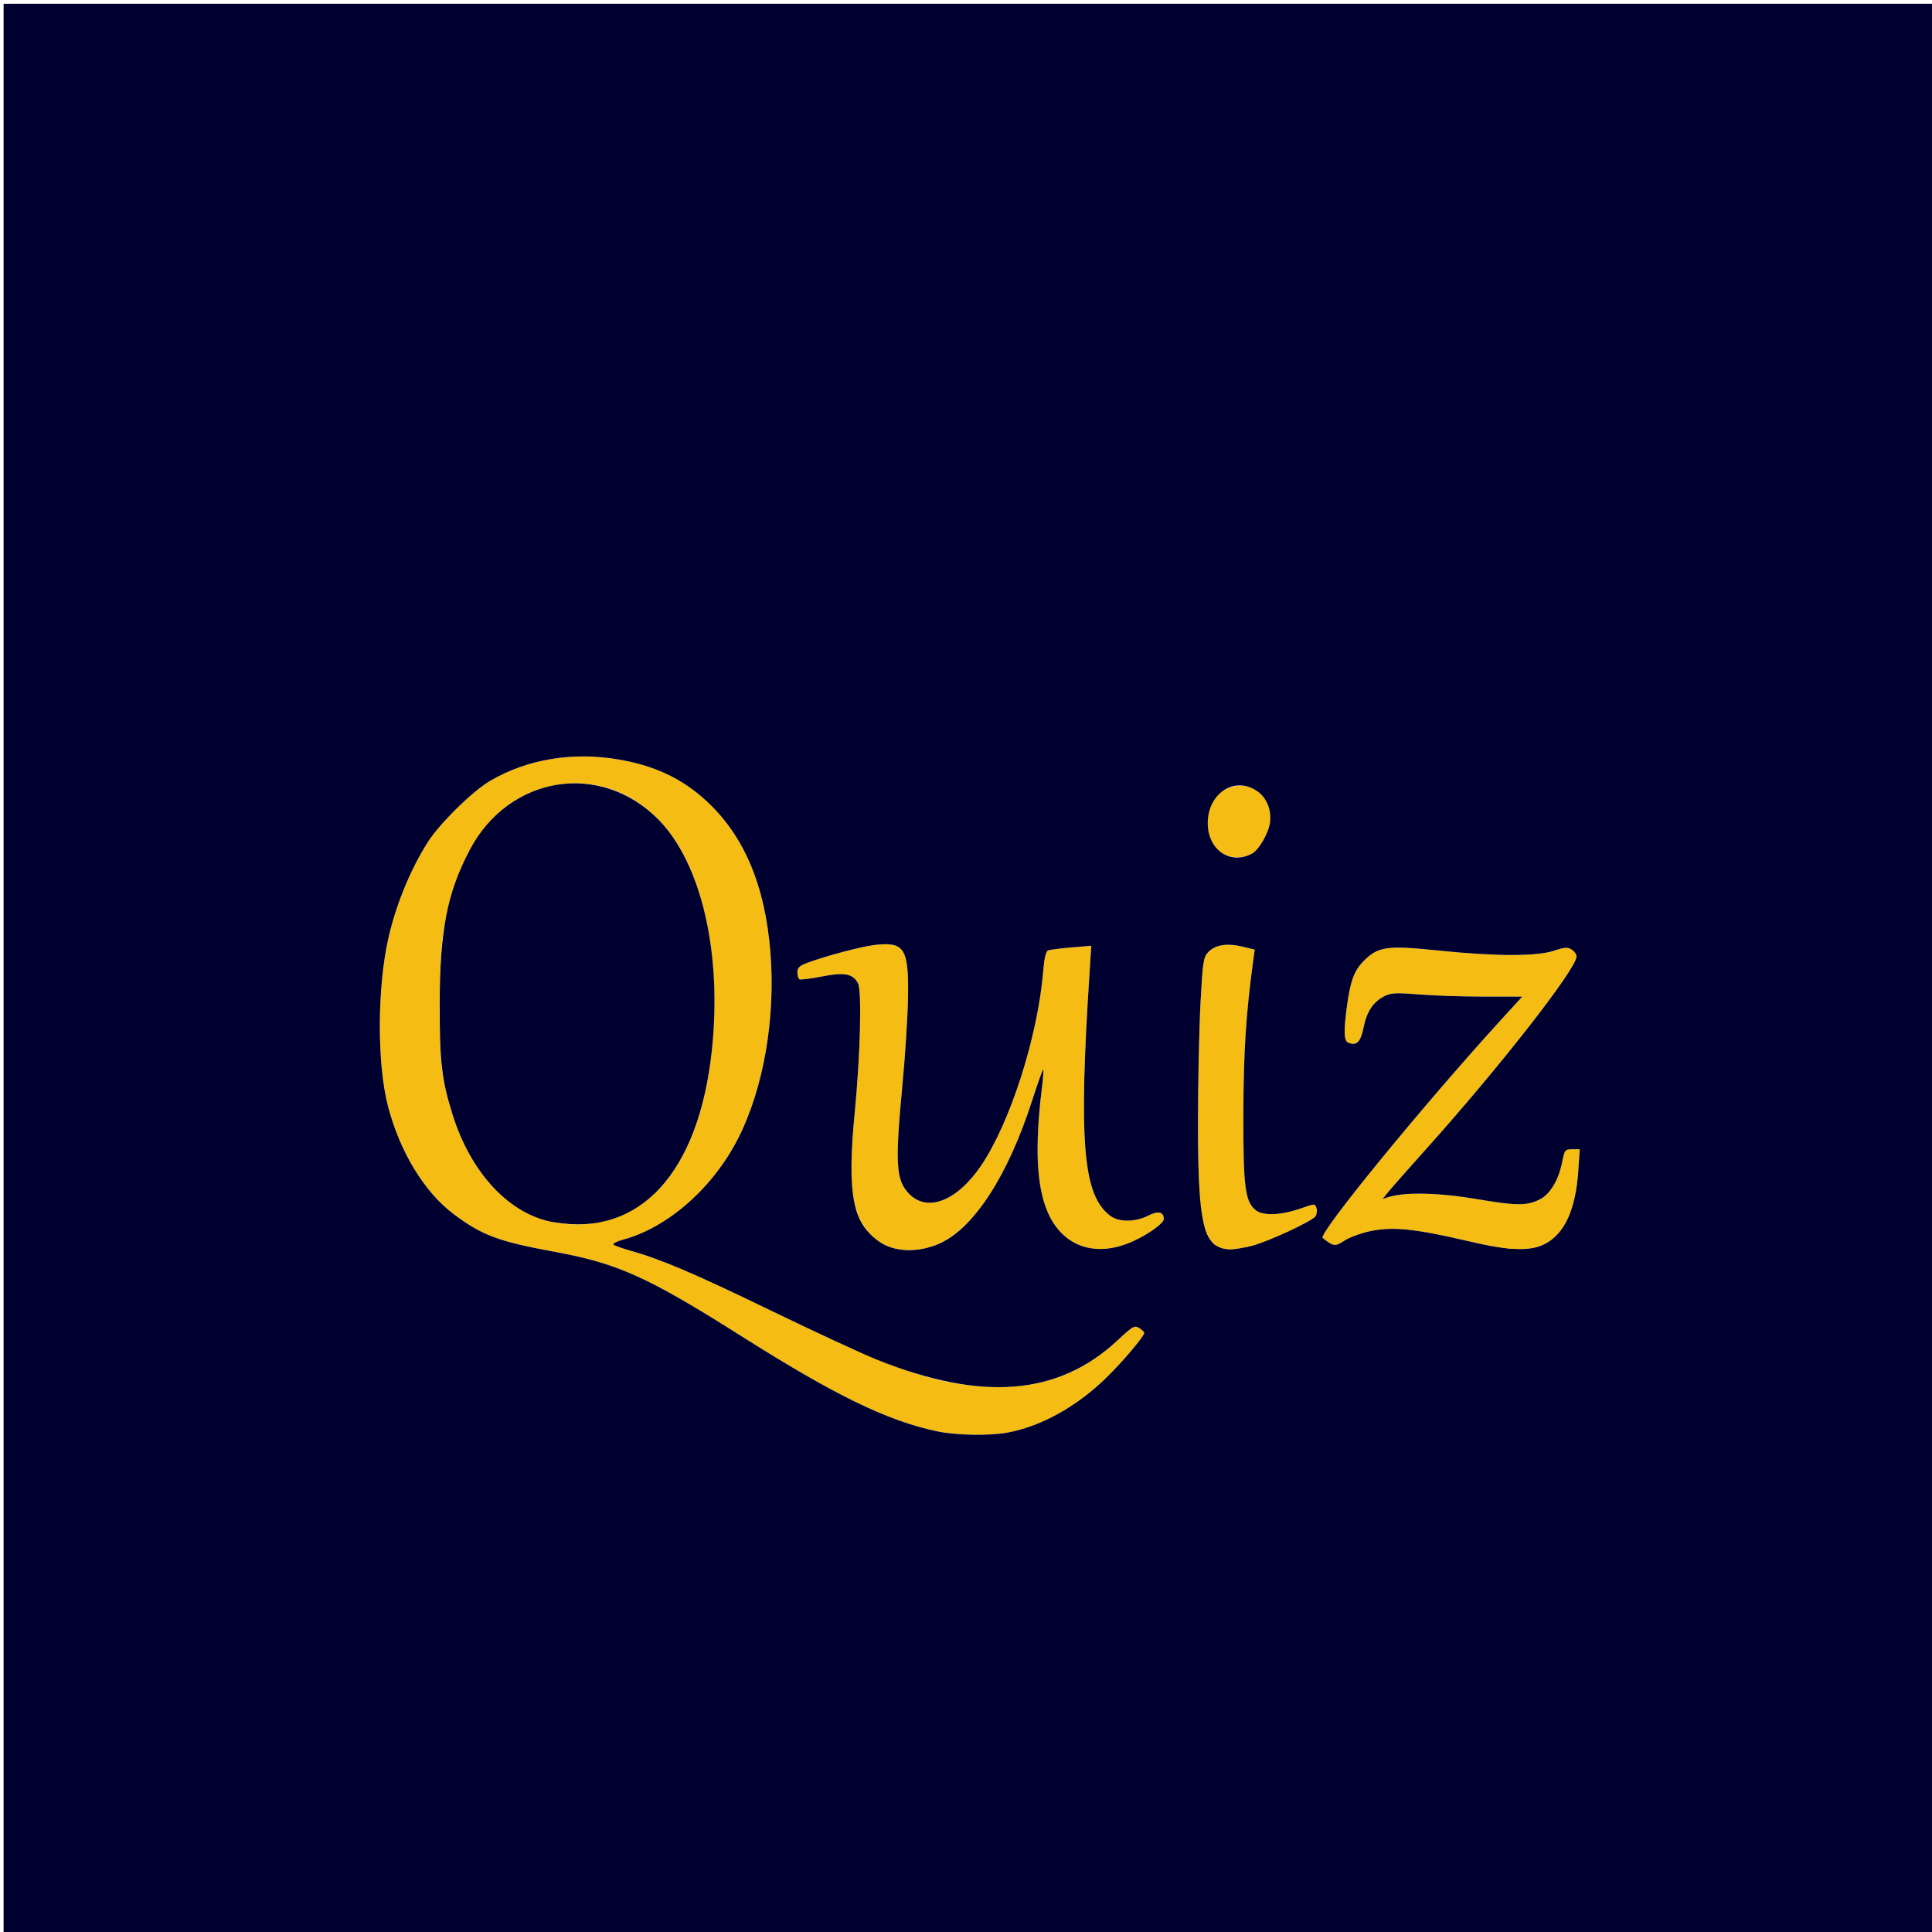 <?xml version="1.0" encoding="UTF-8" standalone="no"?>
<!-- Created with Inkscape (http://www.inkscape.org/) -->

<svg
   version="1.1"
   id="svg9"
   width="791"
   height="791"
   viewBox="0 0 791 791"
   sodipodi:docname="QuizD.svg"
   inkscape:version="1.1 (c68e22c387, 2021-05-23)"
   xmlns:inkscape="http://www.inkscape.org/namespaces/inkscape"
   xmlns:sodipodi="http://sodipodi.sourceforge.net/DTD/sodipodi-0.dtd"
   xmlns="http://www.w3.org/2000/svg"
   xmlns:svg="http://www.w3.org/2000/svg">
  <defs
     id="defs13" />
  <sodipodi:namedview
     id="namedview11"
     pagecolor="#ffffff"
     bordercolor="#666666"
     borderopacity="1.0"
     inkscape:pageshadow="2"
     inkscape:pageopacity="0.0"
     inkscape:pagecheckerboard="0"
     showgrid="false"
     inkscape:zoom="0.5"
     inkscape:cx="498"
     inkscape:cy="449"
     inkscape:window-width="1366"
     inkscape:window-height="745"
     inkscape:window-x="-8"
     inkscape:window-y="-8"
     inkscape:window-maximized="1"
     inkscape:current-layer="g15" />
  <g
     inkscape:groupmode="layer"
     inkscape:label="Image"
     id="g15">
    <g
       id="g439"
       transform="translate(1.473,1.533)">
      <path
         style="fill:#f5bd13"
         d="m 382,584.445 c -20.462,-4.395 -41.625,-14.706 -79.988,-38.97 -38.228,-24.179 -50.468,-29.711 -76.223,-34.451 -23.313,-4.29 -29.92,-6.761 -41.636,-15.568 -11.915,-8.957 -21.923,-25.436 -26.775,-44.084 -4.536,-17.437 -4.436,-48.768 0.22,-69.07 3.13,-13.648 9.002,-27.906 16.098,-39.085 4.771,-7.518 18.346,-20.862 25.47,-25.038 15.281,-8.957 33.986,-12.034 52.954,-8.711 14.56,2.551 25.584,7.751 35.346,16.673 15.587,14.245 24.244,34.549 26.474,62.089 2.18,26.925 -2.724,55.5 -13.043,75.992 -10.266,20.386 -28.778,36.766 -47.2,41.764 -2.643,0.717 -4.443,1.638 -4,2.048 0.443,0.409 3.505,1.509 6.805,2.444 12.874,3.648 26.241,9.344 57.5,24.505 47.554,23.064 63.692,28.999 84.095,30.928 23.504,2.222 41.979,-3.738 58.013,-18.715 6.142,-5.738 6.934,-6.187 8.82,-5.009 1.14,0.712 2.072,1.595 2.072,1.964 0,1.402 -8.632,11.631 -15.422,18.276 -12.14,11.88 -26.612,19.948 -40.464,22.558 -7.408,1.396 -21.299,1.139 -29.114,-0.54 z M 243.295,498.953 c 25.882,-4.785 42.229,-29.369 46.652,-70.164 3.192,-29.437 -0.769,-58.644 -10.68,-78.747 -10.909,-22.128 -30.763,-33.643 -52.268,-30.314 -24.207,3.747 -40.173,23.694 -46.643,58.272 -2.274,12.154 -2.576,49.545 -0.492,61 7.696,42.302 32.433,65.683 63.43,59.953 z m 122.756,10.89 c -12.249,-2.221 -19.081,-13.735 -19.021,-32.061 0.017,-5.105 0.684,-16.032 1.482,-24.282 2.27,-23.451 2.907,-49.473 1.284,-52.483 -2.127,-3.946 -5.561,-4.576 -14.905,-2.735 -4.53,0.893 -8.609,1.393 -9.064,1.111 -0.455,-0.281 -0.827,-1.573 -0.827,-2.87 0,-1.862 0.895,-2.688 4.25,-3.926 7.649,-2.821 21.916,-6.6 27.308,-7.234 12.229,-1.437 14.027,1.329 13.737,21.136 -0.113,7.7 -1.122,23.675 -2.241,35.5 -3.129,33.033 -2.752,39.574 2.602,45.162 7.472,7.799 19.673,3.079 29.519,-11.419 11.922,-17.555 23.251,-52.945 25.43,-79.44 0.459,-5.574 1.118,-8.367 2.062,-8.729 0.763,-0.293 5.048,-0.838 9.521,-1.211 l 8.134,-0.678 -0.646,9.907 c -4.619,70.884 -2.804,92.321 8.526,100.722 3.51,2.603 10.222,2.53 15.511,-0.169 4.022,-2.052 6.287,-1.535 6.287,1.435 0,1.688 -6.121,6.127 -12.437,9.019 -15.15,6.936 -28.651,2.508 -34.915,-11.45 -4.728,-10.535 -5.546,-26.824 -2.566,-51.07 0.502,-4.081 0.76,-7.572 0.574,-7.758 -0.186,-0.186 -2.262,5.628 -4.614,12.92 -13.871,43.005 -33.391,64.516 -54.991,60.6 z m 131.244,-0.857 c -3.12,-1.256 -5.888,-7.297 -7.183,-15.677 -1.383,-8.942 -1.44,-58.223 -0.098,-83.749 0.908,-17.263 1.187,-19.144 3.151,-21.235 2.845,-3.028 7.614,-3.817 13.926,-2.302 l 5.145,1.234 -0.609,4.446 c -2.943,21.472 -3.97,37.289 -4.045,62.298 -0.091,30.312 0.697,36.501 5.086,39.954 3.07,2.415 10.384,2.1 18.643,-0.803 5.569,-1.957 5.616,-1.957 6.233,-0.014 0.916,2.888 -0.736,4.291 -10.876,9.237 -13.434,6.553 -23.751,8.875 -29.373,6.611 z M 599,506.474 c -20.976,-4.905 -30.294,-5.857 -39.186,-4.003 -3.94,0.821 -8.829,2.596 -10.864,3.943 -3.786,2.506 -4.512,2.416 -8.885,-1.1 -2.015,-1.62 40.989,-54.218 73.023,-89.314 l 8.671,-9.5 h -15.63 c -8.596,0 -20.595,-0.399 -26.664,-0.887 -9.4,-0.756 -11.498,-0.648 -14.162,0.73 -4.611,2.385 -7.124,6.164 -8.488,12.768 -1.239,5.997 -2.806,7.597 -6.175,6.305 -1.873,-0.719 -2.052,-4.275 -0.725,-14.416 1.411,-10.793 3,-15.15 6.967,-19.118 5.938,-5.938 9.502,-6.432 30.618,-4.246 23.258,2.408 40.191,2.437 47.238,0.082 4.308,-1.44 5.595,-1.528 7.25,-0.494 1.107,0.691 2.012,1.964 2.012,2.829 0,5.018 -31.348,45.157 -61.579,78.846 -7.107,7.92 -14.026,15.759 -15.377,17.42 l -2.456,3.021 2.456,-0.768 c 6.827,-2.134 20.772,-1.794 36.52,0.89 16.114,2.746 20.219,2.734 25.656,-0.077 3.902,-2.018 7.406,-7.868 8.766,-14.636 1.106,-5.504 1.287,-5.75 4.233,-5.75 h 3.077 l -0.582,8.75 c -1.476,22.201 -9.287,32.345 -24.78,32.182 C 616.377,509.895 607.017,508.349 599,506.474 Z M 500.27,348.501 c -9.653,-4.147 -9.789,-21.535 -0.208,-26.674 9.621,-5.16 19.893,2.36 18.407,13.474 -0.578,4.323 -4.519,11.12 -7.316,12.617 -3.323,1.778 -7.57,2.006 -10.883,0.582 z"
         id="path443" />
      <path
         style="fill:#000030"
         d="M 0,395.5 V 0 H 395.5 791 V 395.5 791 H 395.5 0 Z m 411.114,189.485 c 13.853,-2.611 28.325,-10.679 40.464,-22.558 C 458.368,555.782 467,545.552 467,544.151 c 0,-0.368 -0.932,-1.252 -2.072,-1.964 -1.886,-1.178 -2.678,-0.728 -8.82,5.009 -24.189,22.595 -55.367,25.18 -98.108,8.135 -6.325,-2.522 -26.125,-11.679 -44,-20.349 -31.259,-15.161 -44.626,-20.857 -57.5,-24.505 -3.3,-0.935 -6.362,-2.035 -6.805,-2.444 -0.443,-0.409 1.357,-1.331 4,-2.048 18.422,-4.998 36.934,-21.378 47.2,-41.764 10.319,-20.491 15.224,-49.067 13.043,-75.992 -2.23,-27.54 -10.888,-47.844 -26.474,-62.089 -9.762,-8.922 -20.786,-14.122 -35.346,-16.673 -18.967,-3.323 -37.672,-0.246 -52.954,8.711 -7.124,4.176 -20.698,17.52 -25.47,25.038 -7.095,11.179 -12.968,25.437 -16.098,39.085 -4.656,20.302 -4.756,51.633 -0.22,69.07 4.851,18.648 14.86,35.128 26.775,44.084 11.716,8.807 18.323,11.277 41.636,15.568 25.755,4.74 37.995,10.272 76.223,34.451 38.363,24.264 59.526,34.575 79.988,38.97 7.815,1.678 21.706,1.936 29.114,0.54 z M 225.553,498.937 c -18.298,-3.061 -34.232,-19.986 -41.836,-44.437 -4.362,-14.027 -5.22,-21.479 -5.178,-45 0.054,-30.031 3.053,-45.411 12.288,-62.994 16.025,-30.515 53.462,-36.599 77.226,-12.552 17.666,17.878 26.221,54.934 21.895,94.835 -5.412,49.907 -29.371,76.007 -64.394,70.148 z M 383.5,507.404 c 14.076,-6.572 27.72,-27.709 37.542,-58.162 2.352,-7.292 4.428,-13.105 4.614,-12.92 0.186,0.186 -0.073,3.677 -0.574,7.758 -2.98,24.246 -2.162,40.535 2.566,51.07 6.264,13.958 19.765,18.386 34.915,11.45 6.316,-2.892 12.437,-7.33 12.437,-9.019 0,-2.97 -2.265,-3.487 -6.287,-1.435 -5.289,2.698 -12.001,2.771 -15.511,0.169 -11.33,-8.401 -13.145,-29.838 -8.526,-100.722 l 0.646,-9.907 -8.134,0.678 c -4.474,0.373 -8.758,0.918 -9.521,1.211 -0.943,0.362 -1.603,3.155 -2.062,8.729 -2.18,26.495 -13.509,61.885 -25.43,79.44 -9.845,14.498 -22.047,19.218 -29.519,11.419 C 365.302,481.574 364.925,475.033 368.053,442 c 1.12,-11.825 2.129,-27.8 2.241,-35.5 0.29,-19.807 -1.507,-22.573 -13.737,-21.136 -5.392,0.634 -19.66,4.413 -27.308,7.234 -3.355,1.237 -4.25,2.064 -4.25,3.926 0,1.297 0.372,2.588 0.827,2.87 0.455,0.281 4.534,-0.219 9.064,-1.111 9.344,-1.841 12.777,-1.211 14.905,2.735 1.623,3.01 0.987,29.033 -1.284,52.483 -3.249,33.564 -1.045,45.48 9.85,53.232 6.332,4.505 16.354,4.774 25.137,0.673 z m 127.856,1.019 c 6.677,-1.714 23.765,-9.659 25.645,-11.924 0.641,-0.772 0.885,-2.285 0.543,-3.362 -0.617,-1.944 -0.664,-1.944 -6.233,0.014 -8.258,2.903 -15.573,3.217 -18.643,0.803 -4.389,-3.452 -5.176,-9.641 -5.086,-39.954 0.075,-25.008 1.102,-40.826 4.045,-62.298 l 0.609,-4.446 -5.145,-1.234 c -6.313,-1.514 -11.081,-0.726 -13.926,2.302 -1.964,2.091 -2.243,3.972 -3.151,21.235 -0.548,10.418 -1,31.905 -1.005,47.749 -0.016,50.354 2.539,56.198 22.347,51.115 z m 119.356,-0.525 c 8.298,-4.017 12.928,-13.987 14.003,-30.148 l 0.582,-8.75 h -3.077 c -2.945,0 -3.127,0.246 -4.233,5.75 -1.36,6.768 -4.865,12.619 -8.766,14.636 -5.436,2.811 -9.542,2.824 -25.656,0.077 -15.748,-2.684 -29.693,-3.024 -36.52,-0.89 l -2.456,0.768 2.456,-3.021 c 1.351,-1.662 8.27,-9.501 15.377,-17.42 C 612.652,435.21 644,395.072 644,390.053 c 0,-0.865 -0.906,-2.138 -2.012,-2.829 -1.655,-1.034 -2.942,-0.946 -7.25,0.494 -7.047,2.355 -23.98,2.326 -47.238,-0.082 -21.116,-2.186 -24.68,-1.692 -30.618,4.246 -3.967,3.967 -5.555,8.325 -6.967,19.118 -1.326,10.141 -1.147,13.697 0.725,14.416 3.369,1.293 4.937,-0.308 6.175,-6.305 1.364,-6.604 3.877,-10.384 8.488,-12.768 2.664,-1.378 4.762,-1.486 14.162,-0.73 6.069,0.488 18.068,0.887 26.664,0.887 h 15.63 l -8.671,9.5 c -32.034,35.095 -75.038,87.694 -73.023,89.314 4.372,3.516 5.098,3.606 8.885,1.1 2.035,-1.347 6.924,-3.121 10.864,-3.943 8.892,-1.854 18.21,-0.902 39.186,4.003 17.334,4.053 25.52,4.421 31.711,1.423 z M 511.152,347.918 c 2.796,-1.497 6.738,-8.294 7.316,-12.617 0.711,-5.313 -1.353,-10.319 -5.366,-13.017 -9.16,-6.159 -20.107,1.031 -20.098,13.2 0.008,10.95 9.18,17.234 18.149,12.434 z"
         id="path441" />
    </g>
    <path
       style="fill:#f5bd13;fill-opacity:1;stroke-width:0.008"
       d="m 234.895,501.332 c -1.223,-0.022 -2.377,-0.086 -3.545,-0.196 -0.281,-0.026 -0.697,-0.07 -0.747,-0.077 l -0.03,-0.005 v -0.044 c 0,-0.041 10e-4,-0.044 0.019,-0.044 0.01,0 0.106,0.009 0.214,0.021 1.171,0.123 2.441,0.213 3.665,0.26 1.148,0.044 2.606,0.049 3.678,0.012 0.318,-0.011 0.381,-0.007 0.114,0.007 -0.873,0.047 -1.482,0.065 -2.384,0.07 -0.333,0.002 -0.776,5.2e-4 -0.983,-0.003 z"
       id="path2255" />
    <path
       style="fill:#f5bd13;fill-opacity:1;stroke-width:0.008"
       d="m 230.475,501.046 c -1.583,-0.191 -2.719,-0.376 -4.149,-0.677 -0.024,-0.005 -0.046,-0.014 -0.048,-0.02 -0.002,-0.007 0.001,-0.009 0.012,-0.006 0.066,0.021 1.137,0.2 1.68,0.282 0.838,0.126 1.907,0.266 2.503,0.327 l 0.1,0.01 v 0.047 c 0,0.054 0.009,0.05 -0.098,0.038 z"
       id="path2294" />
    <path
       style="fill:#f5bd13;fill-opacity:1;stroke-width:0.004"
       d="m 381.596,510.269 c 3e-5,-0.011 0.002,-0.011 0.108,-0.049 1.272,-0.452 2.586,-1.023 3.827,-1.664 0.082,-0.042 0.149,-0.076 0.149,-0.076 6.3e-4,0 10e-4,0.026 10e-4,0.057 v 0.057 l -0.147,0.072 c -0.787,0.387 -1.636,0.761 -2.391,1.055 -0.437,0.17 -0.781,0.297 -1.159,0.428 -0.108,0.037 -0.386,0.132 -0.388,0.132 -6.2e-4,0 -10e-4,-0.005 -10e-4,-0.011 z"
       id="path2333" />
    <path
       style="fill:#f5bd13;fill-opacity:1;stroke-width:0.004"
       d="m 385.682,508.534 5e-5,-0.057 0.074,-0.038 c 0.572,-0.297 1.318,-0.72 1.931,-1.094 l 0.112,-0.069 -10e-4,0.071 -0.001,0.071 -0.146,0.088 c -0.617,0.37 -1.236,0.713 -1.868,1.034 l -0.101,0.051 z"
       id="path2372" />
    <path
       style="fill:#f5bd13;fill-opacity:1;stroke-width:0.004"
       d="m 387.799,507.356 c 0,-0.033 10e-4,-0.065 0.002,-0.072 0.002,-0.009 0.008,-0.015 0.03,-0.029 0.956,-0.588 1.944,-1.259 2.881,-1.958 0.08,-0.06 0.146,-0.109 0.147,-0.109 9.9e-4,0 0.002,0.03 0.002,0.067 l -3e-5,0.067 -0.204,0.153 c -0.691,0.517 -1.323,0.96 -2.005,1.403 -0.259,0.168 -0.651,0.415 -0.851,0.535 -0.002,9.7e-4 -0.003,-0.025 -0.003,-0.059 z"
       id="path2411" />
    <path
       style="fill:#f5bd13;fill-opacity:1;stroke-width:0.004"
       d="m 390.861,505.255 v -0.068 l 0.054,-0.04 c 0.62,-0.465 1.422,-1.109 2.082,-1.673 0.078,-0.067 0.148,-0.126 0.155,-0.132 l 0.013,-0.011 0.061,0.001 0.061,10e-4 -0.053,0.047 c -0.768,0.674 -1.541,1.31 -2.261,1.859 -0.056,0.043 -0.104,0.079 -0.106,0.081 -0.004,0.003 -0.005,-0.011 -0.005,-0.065 z"
       id="path2450" />
    <path
       style="fill:#f5bd13;fill-opacity:1;stroke-width:0.004"
       d="m 393.172,503.327 c -9.9e-4,-0.002 0.012,-0.014 0.028,-0.028 0.103,-0.087 0.411,-0.358 0.614,-0.539 0.383,-0.342 0.848,-0.77 1.204,-1.111 l 0.089,-0.085 h 0.037 c 0.02,0 0.037,7.4e-4 0.037,0.002 0,0.002 -0.294,0.287 -0.441,0.428 -0.426,0.408 -0.938,0.88 -1.369,1.263 l -0.082,0.073 -0.057,9e-5 c -0.032,5e-5 -0.058,-10e-4 -0.059,-0.003 z"
       id="path2489" />
    <path
       style="fill:#f5bd13;fill-opacity:1;stroke-width:0.004"
       d="m 395.154,501.52 c 0.025,-0.024 0.127,-0.123 0.227,-0.22 0.509,-0.492 1.318,-1.313 1.754,-1.78 0.016,-0.017 0.019,-0.019 0.032,-0.018 l 0.014,10e-4 -0.123,0.133 c -0.532,0.573 -1.049,1.109 -1.594,1.651 l -0.278,0.276 -0.038,-4e-5 -0.038,-4e-5 z"
       id="path2528" />
    <path
       style="fill:#f5bd13;fill-opacity:1;stroke-width:0.004"
       d="m 397.173,499.481 c 0.01,-0.011 0.08,-0.086 0.154,-0.165 0.284,-0.304 0.583,-0.631 0.874,-0.956 0.026,-0.03 0.049,-0.053 0.05,-0.052 0.004,0.004 -0.496,0.567 -0.831,0.934 -0.255,0.28 -0.235,0.259 -0.251,0.259 l -0.015,3.1e-4 z"
       id="path2567" />
    <path
       style="fill:#f5bd13;fill-opacity:1;stroke-width:0.011"
       d="m 354.108,502.677 c -1.431,-1.989 -2.561,-4.278 -3.375,-6.836 -0.232,-0.727 -0.375,-1.226 -0.565,-1.967 -0.072,-0.281 -0.2,-0.817 -0.2,-0.838 0,-0.007 0.015,-0.013 0.033,-0.013 0.019,0 0.033,0.006 0.033,0.014 0,0.024 0.163,0.629 0.278,1.03 0.941,3.289 2.22,6.12 3.871,8.566 l 0.158,0.235 h -0.048 -0.048 z"
       id="path2606" />
    <path
       style="fill:#f5bd13;fill-opacity:1;stroke-width:0.016"
       d="m 496.394,508.637 c -1.274,-1.404 -2.215,-3.207 -3.018,-5.78 -0.235,-0.755 -0.682,-2.463 -0.63,-2.411 0.004,0.004 0.037,0.117 0.074,0.25 0.108,0.395 0.351,1.194 0.51,1.68 0.878,2.666 1.937,4.804 3.095,6.248 0.089,0.111 0.159,0.204 0.155,0.207 -0.003,0.003 -0.088,-0.084 -0.187,-0.193 z"
       id="path2645" />
    <path
       style="fill:#f5bd13;fill-opacity:1;stroke-width:0.016"
       d="m 502.922,511.42 c -0.043,-0.003 -0.191,-0.013 -0.328,-0.022 -0.559,-0.037 -1.072,-0.105 -1.595,-0.211 -0.333,-0.068 -0.716,-0.163 -0.705,-0.174 0.003,-0.004 0.146,0.022 0.317,0.057 0.666,0.135 1.269,0.212 2.1,0.27 0.38,0.026 1.853,0.026 2.281,-3e-5 0.479,-0.029 0.887,-0.062 1.305,-0.106 0.206,-0.021 0.421,-0.042 0.477,-0.046 0.293,-0.019 -0.62,0.096 -1.164,0.147 -0.727,0.069 -1.003,0.082 -1.812,0.086 -0.438,0.002 -0.832,0.002 -0.875,-0.001 z"
       id="path2684" />
    <path
       style="fill:#f5bd13;fill-opacity:1;stroke-width:0.004"
       d="m 512.432,510.051 c 8.9e-4,-8.5e-4 0.042,-0.012 0.091,-0.026 0.489,-0.131 1.06,-0.294 1.578,-0.45 0.086,-0.026 0.157,-0.046 0.158,-0.045 0.008,0.008 -0.019,0.018 -0.169,0.064 -0.536,0.165 -0.914,0.271 -1.458,0.409 -0.18,0.046 -0.204,0.051 -0.2,0.048 z"
       id="path2723" />
    <path
       style="fill:#f5bd13;fill-opacity:1;stroke-width:0.004"
       d="m 510.01,509.496 v -1.127 h 2.043 2.043 l -9.9e-4,0.602 -9.9e-4,0.602 -0.162,0.048 c -0.645,0.192 -1.335,0.384 -1.979,0.549 -0.313,0.081 -0.862,0.211 -1.381,0.328 -0.22,0.05 -0.553,0.123 -0.559,0.123 -0.002,0 -0.004,-0.415 -0.004,-1.127 z"
       id="path2762" />
    <path
       style="fill:#f5bd13;fill-opacity:1;stroke-width:0.004"
       d=""
       id="path2801" />
    <path
       style="fill:#f5bd13;fill-opacity:1;stroke-width:0.004"
       d="m 505.193,511.375 c 0.269,-0.024 0.432,-0.039 0.547,-0.051 0.457,-0.046 1.064,-0.122 1.086,-0.135 0.01,-0.006 -0.056,-0.004 -0.141,0.004 -0.044,0.004 -0.085,0.007 -0.092,0.007 -0.012,-3.6e-4 5.2e-4,-0.002 0.24,-0.031 0.461,-0.056 0.971,-0.129 1.45,-0.209 0.134,-0.022 0.174,-0.028 0.161,-0.023 -0.002,8.3e-4 -0.078,0.015 -0.168,0.031 -0.915,0.163 -1.709,0.277 -2.482,0.356 -0.245,0.025 -0.616,0.057 -0.646,0.056 -0.009,-2.7e-4 0.012,-0.003 0.045,-0.006 z"
       id="path2879" />
    <path
       style="fill:#f5bd13;fill-opacity:1;stroke-width:0.004"
       d="m 502.285,511.382 c -0.006,-8e-4 -0.057,-0.006 -0.113,-0.011 -0.163,-0.016 -0.42,-0.047 -0.549,-0.066 -0.264,-0.04 -0.429,-0.069 -0.641,-0.112 -0.264,-0.054 -0.555,-0.126 -0.803,-0.199 -0.155,-0.045 -0.398,-0.124 -0.386,-0.125 0.003,-1.6e-4 0.043,0.01 0.09,0.023 0.167,0.046 0.416,0.107 0.551,0.135 0.056,0.012 0.032,0.011 -0.039,-0.002 -0.037,-0.007 -0.076,-0.013 -0.087,-0.015 -0.018,-0.002 -0.019,-0.002 -0.014,0.003 0.022,0.023 0.507,0.138 0.863,0.205 0.342,0.065 0.682,0.113 1.024,0.146 0.072,0.007 0.132,0.014 0.132,0.016 0,0.003 -0.007,0.003 -0.029,3e-4 z"
       id="path2918" />
    <path
       style="fill:#f5bd13;fill-opacity:1;stroke-width:0.004"
       d="m 503.199,511.435 c -0.289,-0.008 -0.258,-0.01 0.211,-0.011 0.646,-9e-4 1.055,-0.007 1.316,-0.02 0.041,-0.002 0.099,-0.005 0.129,-0.006 0.051,-0.002 0.05,-0.002 -0.019,0.003 -0.179,0.013 -0.492,0.027 -0.752,0.033 -0.18,0.005 -0.72,0.004 -0.885,-5.6e-4 z"
       id="path2957" />
    <path
       style="fill:#f5bd13;fill-opacity:1;stroke-width:0.004"
       d=""
       id="path2996" />
    <path
       style="fill:#f5bd13;fill-opacity:1;stroke-width:0.004"
       d="m 502.703,511.404 c -0.58,-0.04 -0.889,-0.075 -1.364,-0.155 l -0.04,-0.007 v -0.025 -0.025 l 0.012,0.002 c 0.046,0.009 0.345,0.048 0.528,0.069 0.301,0.034 0.76,0.073 0.972,0.082 0.133,0.006 0.409,0.012 0.516,0.011 l 0.092,-5.8e-4 -0.109,-0.003 c -0.68,-0.018 -1.329,-0.071 -1.922,-0.157 l -0.086,-0.012 -9.9e-4,-0.657 -9.8e-4,-0.657 h 2.043 2.043 l -9.9e-4,0.718 -9.9e-4,0.718 -0.072,0.005 c -0.341,0.022 -0.583,0.033 -1.025,0.046 -0.024,6.9e-4 0.049,5.9e-4 0.161,-2.2e-4 0.21,-0.002 0.393,-0.006 0.523,-0.013 0.094,-0.005 0.359,-0.022 0.392,-0.025 l 0.024,-0.002 v 0.019 0.019 l -0.019,0.002 c -0.031,0.004 -0.246,0.021 -0.366,0.029 -0.394,0.027 -0.771,0.035 -1.582,0.035 l -0.5,-3.8e-4 -0.215,-0.015 z m 0.936,-0.046 c -0.02,-7.2e-4 -0.052,-7.1e-4 -0.07,0 -0.019,7.2e-4 -0.002,0.001 0.036,0.001 0.039,0 0.054,-5.8e-4 0.034,-0.001 z m 0.104,5.5e-4 c -0.001,-0.001 -0.005,-0.001 -0.007,-3.1e-4 -0.003,10e-4 -0.002,0.002 0.002,0.002 0.004,1.7e-4 0.006,-7.5e-4 0.005,-0.002 z m 0.19,-4e-4 c -0.005,-9.3e-4 -0.013,-9.3e-4 -0.018,0 -0.005,9.3e-4 -8.8e-4,0.002 0.009,0.002 0.01,0 0.014,-7.6e-4 0.009,-0.002 z m 0.156,-1.6e-4 c -0.024,-6.8e-4 -0.065,-6.8e-4 -0.09,0 -0.025,6.8e-4 -0.006,10e-4 0.044,10e-4 0.049,1e-5 0.07,-5.5e-4 0.046,-10e-4 z"
       id="path3035" />
    <path
       style="fill:#f5bd13;fill-opacity:1;stroke-width:0.004"
       d=""
       id="path3074" />
    <path
       style="fill:#f5bd13;fill-opacity:1;stroke-width:0.004"
       d="m 496.701,508.966 c -0.641,-0.63 -1.206,-1.376 -1.725,-2.277 -0.033,-0.057 -0.061,-0.108 -0.062,-0.111 -0.006,-0.018 0.01,0.008 0.064,0.102 0.396,0.69 0.845,1.317 1.34,1.875 0.131,0.148 0.252,0.275 0.261,0.275 0.008,0 -4.7e-4,-0.013 -0.041,-0.067 -0.018,-0.024 -0.032,-0.044 -0.031,-0.045 8.8e-4,-8.8e-4 0.018,0.018 0.038,0.042 0.07,0.084 0.186,0.218 0.259,0.299 0.004,0.005 0.006,0.009 0.004,0.009 -0.002,-10e-5 -0.051,-0.046 -0.108,-0.103 z"
       id="path3113" />
    <path
       style="fill:#f5bd13;fill-opacity:1;stroke-width:0.004"
       d=""
       id="path3152" />
    <path
       style="fill:#f5bd13;fill-opacity:1;stroke-width:0.004"
       d=""
       id="path3191" />
    <path
       style="fill:#f5bd13;fill-opacity:1;stroke-width:0.004"
       d="m 497.787,509.866 c -0.284,-0.197 -0.542,-0.4 -0.787,-0.62 -0.038,-0.035 -0.075,-0.067 -0.081,-0.072 -0.027,-0.022 -0.221,-0.239 -0.34,-0.38 -0.488,-0.58 -0.979,-1.314 -1.427,-2.131 l -0.049,-0.09 1.397,-9.8e-4 c 0.768,-5.4e-4 1.398,-3.9e-4 1.398,3.3e-4 7.2e-4,7.2e-4 8.7e-4,0.759 3.3e-4,1.685 l -9.8e-4,1.684 z"
       id="path3230" />
    <path
       style="fill:#f5bd13;fill-opacity:1;stroke-width:0.004"
       d=""
       id="path3269" />
    <path
       style="fill:#f5bd13;fill-opacity:1;stroke-width:0.004"
       d=""
       id="path3308" />
    <path
       style="fill:#f5bd13;fill-opacity:1;stroke-width:0.004"
       d="m 497.824,509.892 c -0.308,-0.212 -0.551,-0.402 -0.822,-0.644 -0.067,-0.059 -0.124,-0.114 -0.16,-0.154 -0.593,-0.648 -1.146,-1.442 -1.687,-2.425 -0.028,-0.051 -0.051,-0.094 -0.051,-0.095 0,-8.5e-4 0.629,-0.002 1.398,-0.002 h 1.398 v 1.686 c 0,0.927 -4.4e-4,1.685 -9.8e-4,1.685 -5.3e-4,-6e-5 -0.034,-0.023 -0.075,-0.051 z"
       id="path3347" />
    <path
       style="fill:#f5bd13;fill-opacity:1;stroke-width:0.004"
       d=""
       id="path3386" />
    <path
       style="fill:#f5bd13;fill-opacity:1;stroke-width:0.004"
       d=""
       id="path3425" />
    <path
       style="fill:#f5bd13;fill-opacity:1;stroke-width:0.004"
       d="m 495.036,506.772 c -0.509,-0.867 -0.965,-1.882 -1.377,-3.063 -0.028,-0.081 -0.114,-0.336 -0.114,-0.339 0,-6.6e-4 0.029,-10e-4 0.064,-10e-4 h 0.064 l 0.01,0.026 c 0.005,0.015 0.037,0.099 0.07,0.188 0.437,1.171 0.925,2.251 1.429,3.157 0.032,0.058 0.058,0.105 0.058,0.106 0,10e-4 -0.036,0.002 -0.079,0.002 h -0.079 z"
       id="path3464" />
    <path
       style="fill:#f5bd13;fill-opacity:1;stroke-width:0.004"
       d=""
       id="path3503" />
    <path
       style="fill:#f5bd13;fill-opacity:1;stroke-width:0.004"
       d="m 492.747,500.533 c -0.004,-0.016 -0.022,-0.098 -0.041,-0.183 -0.059,-0.259 -0.106,-0.482 -0.105,-0.488 0.001,-0.005 0.002,-0.005 0.002,-1.9e-4 6.2e-4,0.008 0.097,0.374 0.143,0.543 0.038,0.14 0.048,0.187 0.02,0.093 -0.009,-0.028 -0.018,-0.052 -0.021,-0.053 -0.007,-0.002 -0.006,0.01 0.003,0.064 0.009,0.053 0.008,0.068 -0.001,0.025 z"
       id="path3542" />
    <path
       style="fill:#f5bd13;fill-opacity:1;stroke-width:0.008"
       d="m 533.723,501.08 c 0,-0.002 0.034,-0.022 0.076,-0.045 0.042,-0.022 0.206,-0.113 0.365,-0.201 2.771,-1.536 4.189,-2.635 4.753,-3.682 0.022,-0.041 0.04,-0.069 0.04,-0.064 1.6e-4,0.014 -0.047,0.148 -0.09,0.256 -0.048,0.12 -0.157,0.336 -0.222,0.44 -0.186,0.296 -0.411,0.519 -0.887,0.876 -0.766,0.575 -2.03,1.343 -3.703,2.248 -0.302,0.163 -0.332,0.179 -0.332,0.171 z"
       id="path3581" />
    <path
       style="fill:#f5bd13;fill-opacity:1;stroke-width:0.004"
       d="m 613.842,510.673 c -1.343,-0.204 -2.35,-0.373 -3.611,-0.603 -0.159,-0.029 -0.299,-0.055 -0.312,-0.057 l -0.022,-0.004 v -0.027 c 0,-0.024 7.9e-4,-0.027 0.007,-0.025 0.008,0.002 0.476,0.086 0.806,0.145 0.944,0.167 1.843,0.318 2.727,0.459 0.201,0.032 0.542,0.086 0.545,0.086 8.8e-4,0 0.002,0.011 0.002,0.023 0,0.02 -10e-4,0.023 -0.007,0.023 -0.004,-2e-4 -0.064,-0.009 -0.134,-0.02 z"
       id="path3620" />
    <path
       style="fill:#f5bd13;fill-opacity:1;stroke-width:0.004"
       d="m 609.699,509.972 c -0.548,-0.103 -1.284,-0.244 -1.304,-0.25 -0.005,-0.002 -0.007,-0.006 -0.007,-0.023 0,-0.012 10e-4,-0.021 0.003,-0.021 10e-4,0 0.124,0.023 0.272,0.051 0.42,0.079 0.889,0.165 1.187,0.219 l 0.046,0.008 v 0.027 c 0,0.015 -4.4e-4,0.027 -9.7e-4,0.027 -5.4e-4,-1.8e-4 -0.089,-0.017 -0.196,-0.037 z"
       id="path3659" />
    <path
       style="fill:#f5bd13;fill-opacity:1;stroke-width:0.004"
       d="m 608.361,509.716 c -0.01,-0.002 -0.164,-0.033 -0.344,-0.068 -0.483,-0.095 -1.201,-0.241 -1.625,-0.33 -0.061,-0.013 -0.112,-0.023 -0.112,-0.023 -7.9e-4,0 -0.001,-0.006 -0.001,-0.014 0,-0.008 0.002,-0.014 0.004,-0.014 0.002,0 0.119,0.023 0.259,0.051 0.53,0.105 1.186,0.233 1.663,0.324 l 0.182,0.035 8.8e-4,0.022 c 9.7e-4,0.024 0.002,0.024 -0.026,0.018 z"
       id="path3698" />
    <path
       style="fill:#f5bd13;fill-opacity:1;stroke-width:0.004"
       d="m 606.156,509.269 c -0.064,-0.014 -0.231,-0.049 -0.369,-0.078 -0.381,-0.08 -1.133,-0.241 -1.149,-0.246 -0.004,-0.001 -0.007,-0.006 -0.007,-0.01 0,-0.006 0.002,-0.007 0.007,-0.006 0.017,0.005 0.908,0.188 1.334,0.274 l 0.308,0.062 2e-5,0.015 c 10e-6,0.008 -10e-4,0.015 -0.003,0.014 -0.002,-2.1e-4 -0.056,-0.012 -0.12,-0.025 z"
       id="path3737" />
    <path
       style="fill:#f5bd13;fill-opacity:1;stroke-width:0.004"
       d=""
       id="path3776" />
    <path
       style="fill:#f5bd13;fill-opacity:1;stroke-width:0.004"
       d="m 604.543,508.925 c -0.043,-0.01 -0.206,-0.045 -0.363,-0.08 -0.401,-0.088 -1.183,-0.262 -1.185,-0.264 -0.004,-0.004 0.013,-0.001 0.055,0.008 0.153,0.035 1.015,0.219 1.396,0.299 0.205,0.043 0.186,0.038 0.186,0.047 0,0.009 0.005,0.01 -0.088,-0.011 z"
       id="path3815" />
    <path
       style="fill:#f5bd13;fill-opacity:1;stroke-width:0.004"
       d="m 616.422,511.019 c -0.041,-0.005 -0.177,-0.022 -0.303,-0.037 -0.371,-0.045 -0.731,-0.091 -1.195,-0.154 -0.175,-0.024 -0.919,-0.129 -0.932,-0.132 -0.007,-0.002 -0.008,-0.005 -0.008,-0.025 -1.2e-4,-0.022 5e-4,-0.023 0.008,-0.022 0.011,0.002 0.441,0.068 0.713,0.109 0.585,0.088 1.294,0.189 1.693,0.242 0.124,0.017 0.123,0.016 0.123,0.024 0,0.007 -0.007,0.007 -0.1,-0.004 z"
       id="path3854" />
    <path
       style="fill:#f5bd13;fill-opacity:1;stroke-width:0.004"
       d="m 618.967,511.267 c -0.778,-0.061 -1.409,-0.121 -1.764,-0.166 -0.657,-0.083 -1.243,-0.164 -2.097,-0.288 l -0.085,-0.012 v -0.767 -0.767 h 2.043 2.043 v 1.004 1.004 l -0.024,-4.6e-4 c -0.013,-2.5e-4 -0.066,-0.004 -0.116,-0.008 z"
       id="path3893" />
    <path
       style="fill:#f5bd13;fill-opacity:1;stroke-width:0.004"
       d="m 616.754,511.057 c -0.127,-0.015 -0.231,-0.027 -0.231,-0.027 -0.002,-8.2e-4 -8e-4,-0.012 10e-4,-0.012 0.004,0 0.451,0.059 0.474,0.062 l 0.021,0.003 -0.018,6e-5 c -0.01,2e-5 -0.121,-0.012 -0.248,-0.026 z"
       id="path3932" />
    <path
       style="fill:#f5bd13;fill-opacity:1;stroke-width:0.004"
       d="m 626.256,511.152 c 0,-0.011 -0.005,-0.01 0.084,-0.023 0.12,-0.018 0.392,-0.064 0.555,-0.094 0.969,-0.176 1.848,-0.391 2.758,-0.676 0.124,-0.039 0.529,-0.174 0.64,-0.213 l 0.05,-0.018 v 0.034 0.034 l -0.034,0.012 c -0.157,0.057 -0.518,0.175 -0.745,0.244 -0.982,0.299 -2.039,0.53 -3.129,0.683 -0.084,0.012 -0.158,0.022 -0.165,0.023 -0.011,0.002 -0.013,8.2e-4 -0.013,-0.008 z"
       id="path3971" />
    <path
       style="fill:#f5bd13;fill-opacity:1;stroke-width:0.004"
       d="m 625.592,511.236 c 0.225,-0.03 0.605,-0.083 0.651,-0.092 0.012,-0.002 0.013,-0.002 0.013,0.008 0,0.006 -5.1e-4,0.01 -10e-4,0.01 -6.2e-4,0 -0.085,0.011 -0.187,0.023 -0.212,0.027 -0.531,0.063 -0.548,0.062 -0.007,-2.2e-4 0.026,-0.005 0.072,-0.011 z"
       id="path4010" />
    <path
       style="fill:#f5bd13;fill-opacity:1;stroke-width:0.004"
       d="m 630.342,510.163 v -0.034 l 0.138,-0.05 c 0.899,-0.326 1.782,-0.722 2.589,-1.16 0.048,-0.026 0.089,-0.048 0.091,-0.049 0.002,-7.1e-4 0.003,0.01 0.003,0.023 l -6e-5,0.025 -0.022,0.012 c -0.012,0.007 -0.066,0.036 -0.118,0.065 -0.425,0.234 -0.909,0.475 -1.365,0.678 -0.405,0.18 -0.861,0.363 -1.267,0.507 l -0.048,0.017 z"
       id="path4049" />
    <path
       style="fill:#f5bd13;fill-opacity:1;stroke-width:0.004"
       d=""
       id="path4088" />
    <path
       style="fill:#f5bd13;fill-opacity:1;stroke-width:0.004"
       d="m 633.162,508.891 c 0,-0.023 8.6e-4,-0.025 0.01,-0.029 0.021,-0.01 0.278,-0.155 0.419,-0.238 0.74,-0.432 1.443,-0.912 2.123,-1.452 0.062,-0.049 0.114,-0.088 0.115,-0.087 9.7e-4,9.7e-4 -0.044,0.039 -0.101,0.086 -0.712,0.58 -1.479,1.112 -2.274,1.579 -0.101,0.059 -0.257,0.149 -0.28,0.161 l -0.012,0.006 z"
       id="path4127" />
  </g>
</svg>
